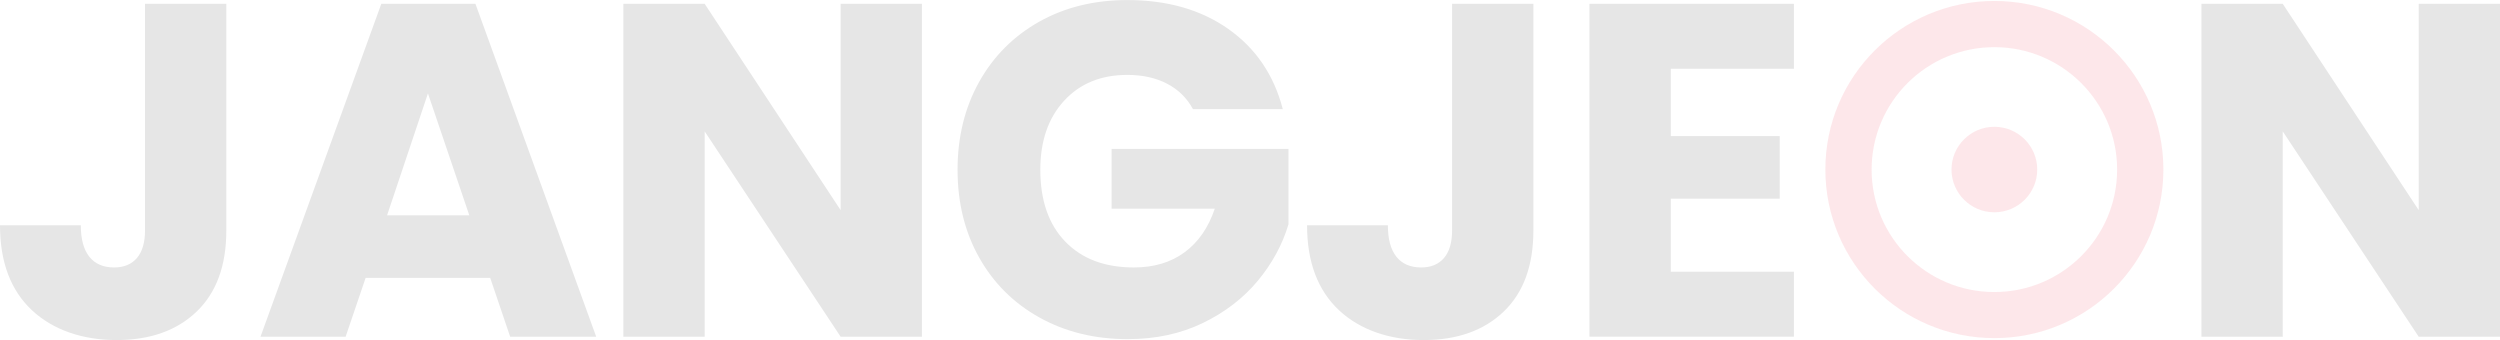 <svg width="794" height="108" viewBox="0 0 794 108" fill="none" xmlns="http://www.w3.org/2000/svg">
<g clip-path="url(#clip0_81_1625)">
<path d="M71.878 1.213V73.213C71.878 84.364 68.728 92.937 62.444 98.966C56.16 104.994 47.668 108 37.001 108C26.334 108 16.865 104.841 10.119 98.505C3.373 92.186 0 83.186 0 71.539H25.666C25.666 75.962 26.573 79.292 28.388 81.564C30.203 83.818 32.823 84.945 36.247 84.945C39.364 84.945 41.778 83.937 43.49 81.939C45.202 79.924 46.058 77.021 46.058 73.195V1.213H71.878Z" fill="black" fill-opacity="0.1"/>
<path d="M155.691 88.258H116.122L109.77 106.941H82.734L121.104 1.213H150.999L189.353 106.941H162.026L155.691 88.258ZM149.048 68.379L135.915 29.664L122.936 68.379H149.065H149.048Z" fill="black" fill-opacity="0.1"/>
<path d="M292.804 106.941H266.984L223.802 41.721V106.941H197.982V1.213H223.802L266.984 66.74V1.213H292.804V106.941Z" fill="black" fill-opacity="0.1"/>
<path d="M378.876 34.634C376.959 31.116 374.219 28.434 370.641 26.573C367.062 24.712 362.867 23.789 358.039 23.789C349.683 23.789 342.989 26.522 337.955 32.004C332.921 37.486 330.404 44.778 330.404 53.915C330.404 63.649 333.041 71.266 338.331 76.731C343.622 82.213 350.882 84.945 360.145 84.945C366.48 84.945 371.856 83.34 376.222 80.129C380.589 76.918 383.79 72.29 385.811 66.279H353.039V47.306H409.217V71.249C407.299 77.67 404.063 83.647 399.474 89.18C394.885 94.696 389.081 99.171 382.027 102.586C374.973 106.002 367.028 107.71 358.176 107.71C347.697 107.71 338.366 105.421 330.164 100.861C321.963 96.302 315.559 89.949 310.988 81.803C306.416 73.674 304.122 64.383 304.122 53.932C304.122 43.48 306.416 34.173 310.988 25.992C315.559 17.812 321.946 11.442 330.096 6.865C338.246 2.306 347.56 0.017 358.039 0.017C370.726 0.017 381.41 3.074 390.126 9.205C398.824 15.336 404.594 23.823 407.419 34.668H378.876V34.634Z" fill="black" fill-opacity="0.1"/>
<path d="M487.002 1.213V73.213C487.002 84.364 483.851 92.937 477.568 98.966C471.267 104.994 462.791 108 452.124 108C441.457 108 431.989 104.841 425.243 98.505C418.497 92.169 415.124 83.186 415.124 71.539H440.789C440.789 75.962 441.697 79.292 443.512 81.564C445.327 83.818 447.946 84.945 451.371 84.945C454.487 84.945 456.901 83.937 458.614 81.939C460.326 79.924 461.182 77.021 461.182 73.195V1.213H487.002Z" fill="black" fill-opacity="0.1"/>
<path d="M530.646 21.843V43.224H565.233V63.102H530.646V86.294H569.753V106.924H504.809V1.213H569.753V21.843H530.646Z" fill="black" fill-opacity="0.1"/>
<path d="M794 106.941H768.18L724.998 41.721V106.941H699.178V1.213H724.998L768.18 66.74V1.213H794V106.941Z" fill="black" fill-opacity="0.1"/>
<path d="M633.412 0.307C603.757 0.307 579.735 24.285 579.735 53.846C579.735 83.408 603.774 107.385 633.412 107.385C663.051 107.385 687.09 83.408 687.09 53.846C687.09 24.285 663.051 0.307 633.412 0.307ZM633.412 92.75C611.873 92.75 594.426 75.33 594.426 53.863C594.426 32.397 611.89 14.977 633.412 14.977C654.935 14.977 672.399 32.397 672.399 53.863C672.399 75.33 654.935 92.75 633.412 92.75Z" fill="#EB0F29" fill-opacity="0.1"/>
<path d="M633.412 40.27C625.896 40.27 619.8 46.349 619.8 53.846C619.8 61.343 625.896 67.423 633.412 67.423C640.929 67.423 647.024 61.343 647.024 53.846C647.024 46.349 640.929 40.27 633.412 40.27Z" fill="#EB0F29" fill-opacity="0.1"/>
</g>
<defs>
<clipPath id="clip0_81_1625">
<rect width="794" height="108" fill="white"/>
</clipPath>
</defs>
</svg>
